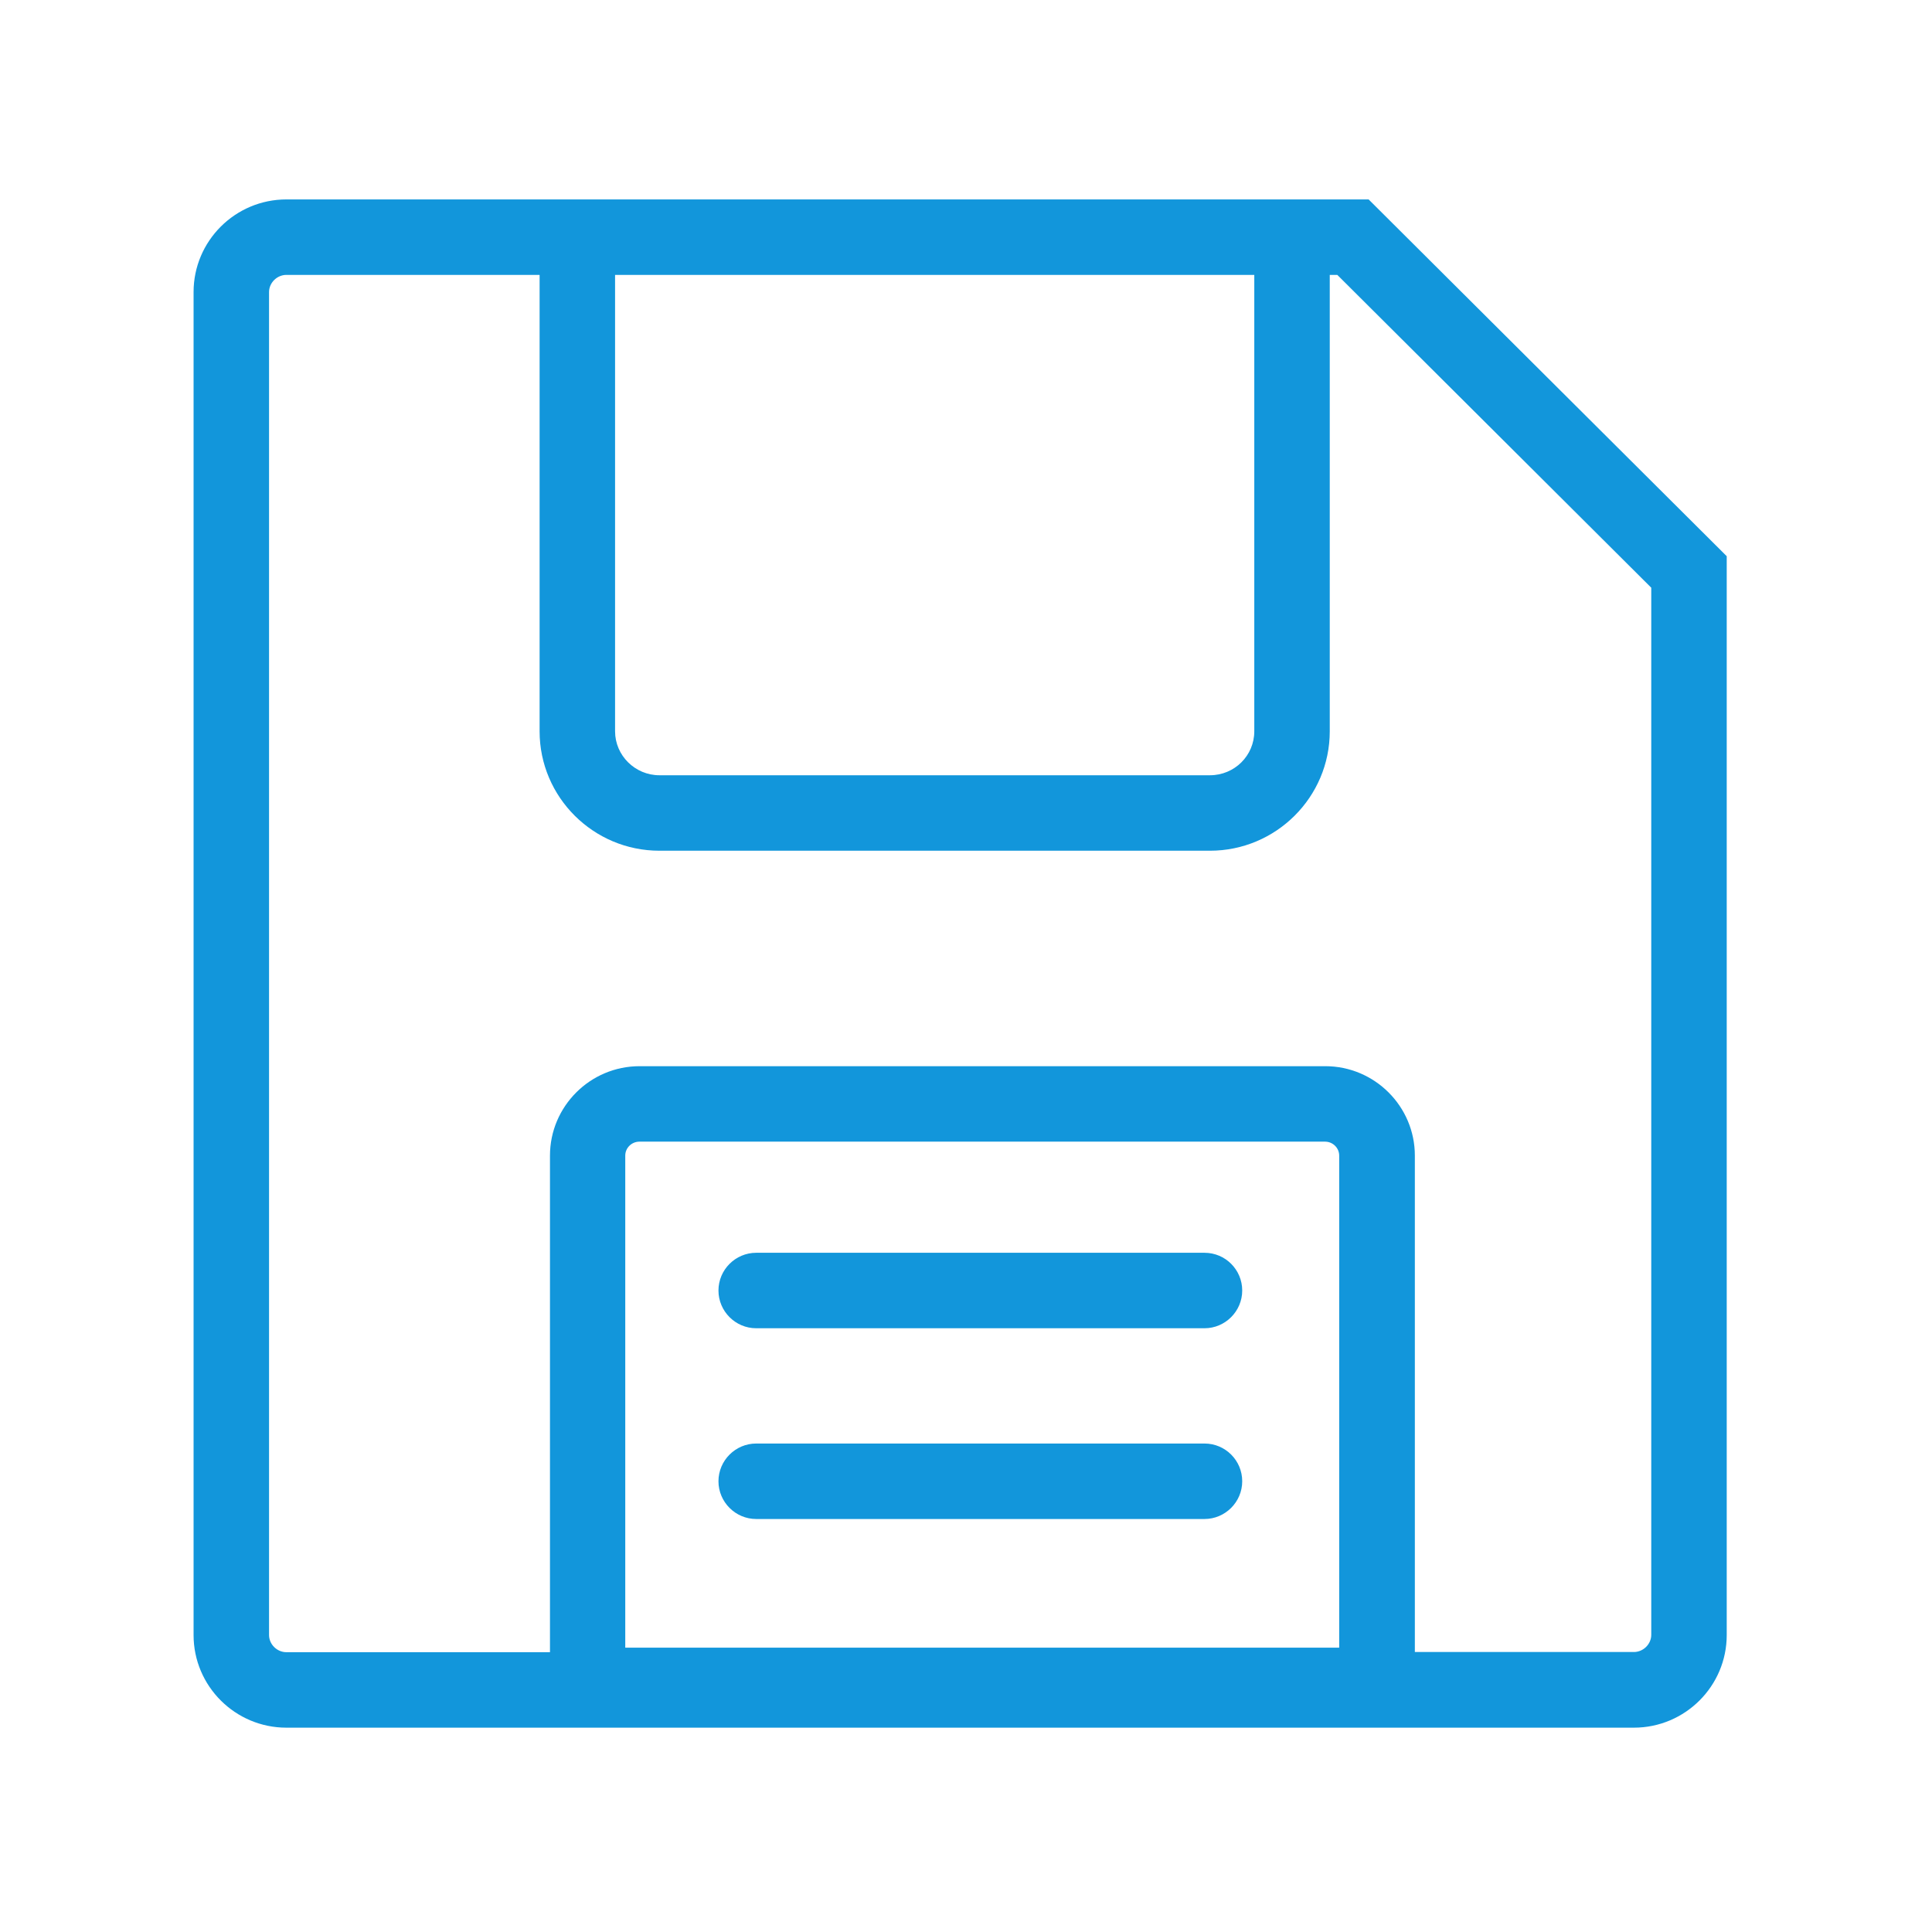 <?xml version="1.0" standalone="no"?><!DOCTYPE svg PUBLIC "-//W3C//DTD SVG 1.1//EN" "http://www.w3.org/Graphics/SVG/1.1/DTD/svg11.dtd"><svg t="1611634684516" class="icon" viewBox="0 0 1024 1024" version="1.1" xmlns="http://www.w3.org/2000/svg" p-id="3690" width="32" height="32" xmlns:xlink="http://www.w3.org/1999/xlink"><defs><style type="text/css"></style></defs><path d="M725.4 105.7H151.8c-27.1 0-49.2 22-49.2 49.1v711.8c0 27.1 22.1 49.1 49.2 49.1H866c27.1 0 49.2-22 49.2-49.1V294.8L725.4 105.7z m-399.4 40h338.8v241.9c0 12.9-10.5 23.3-23.5 23.3H349.5c-12.9 0-23.5-10.5-23.5-23.3V145.7z m5.4 727.6V612.5c0-4.1 3.4-7.4 7.5-7.4h363.4c4.1 0 7.5 3.3 7.5 7.4v260.8H331.4z m543.8-6.8c0 4.9-4.2 9.1-9.2 9.1H749.9V612.5c0-26.1-21.3-47.4-47.5-47.4H339c-26.2 0-47.5 21.3-47.5 47.4v263.2H151.8c-5 0-9.2-4.2-9.2-9.1V154.8c0-4.9 4.2-9.1 9.2-9.1H286v241.9c0 34.9 28.5 63.3 63.5 63.3h291.8c35 0 63.5-28.4 63.5-63.3V145.7h4l166.4 165.8v555z" fill="#1296db" p-id="3691"></path><path d="M638.4 664H400.8c-11 0-20 9-20 20s9 20 20 20h237.6c11 0 20-9 20-20s-8.9-20-20-20zM638.4 765.1H400.8c-11 0-20 9-20 20s9 20 20 20h237.6c11 0 20-9 20-20s-8.9-20-20-20z" fill="#1296db" p-id="3692"></path></svg>